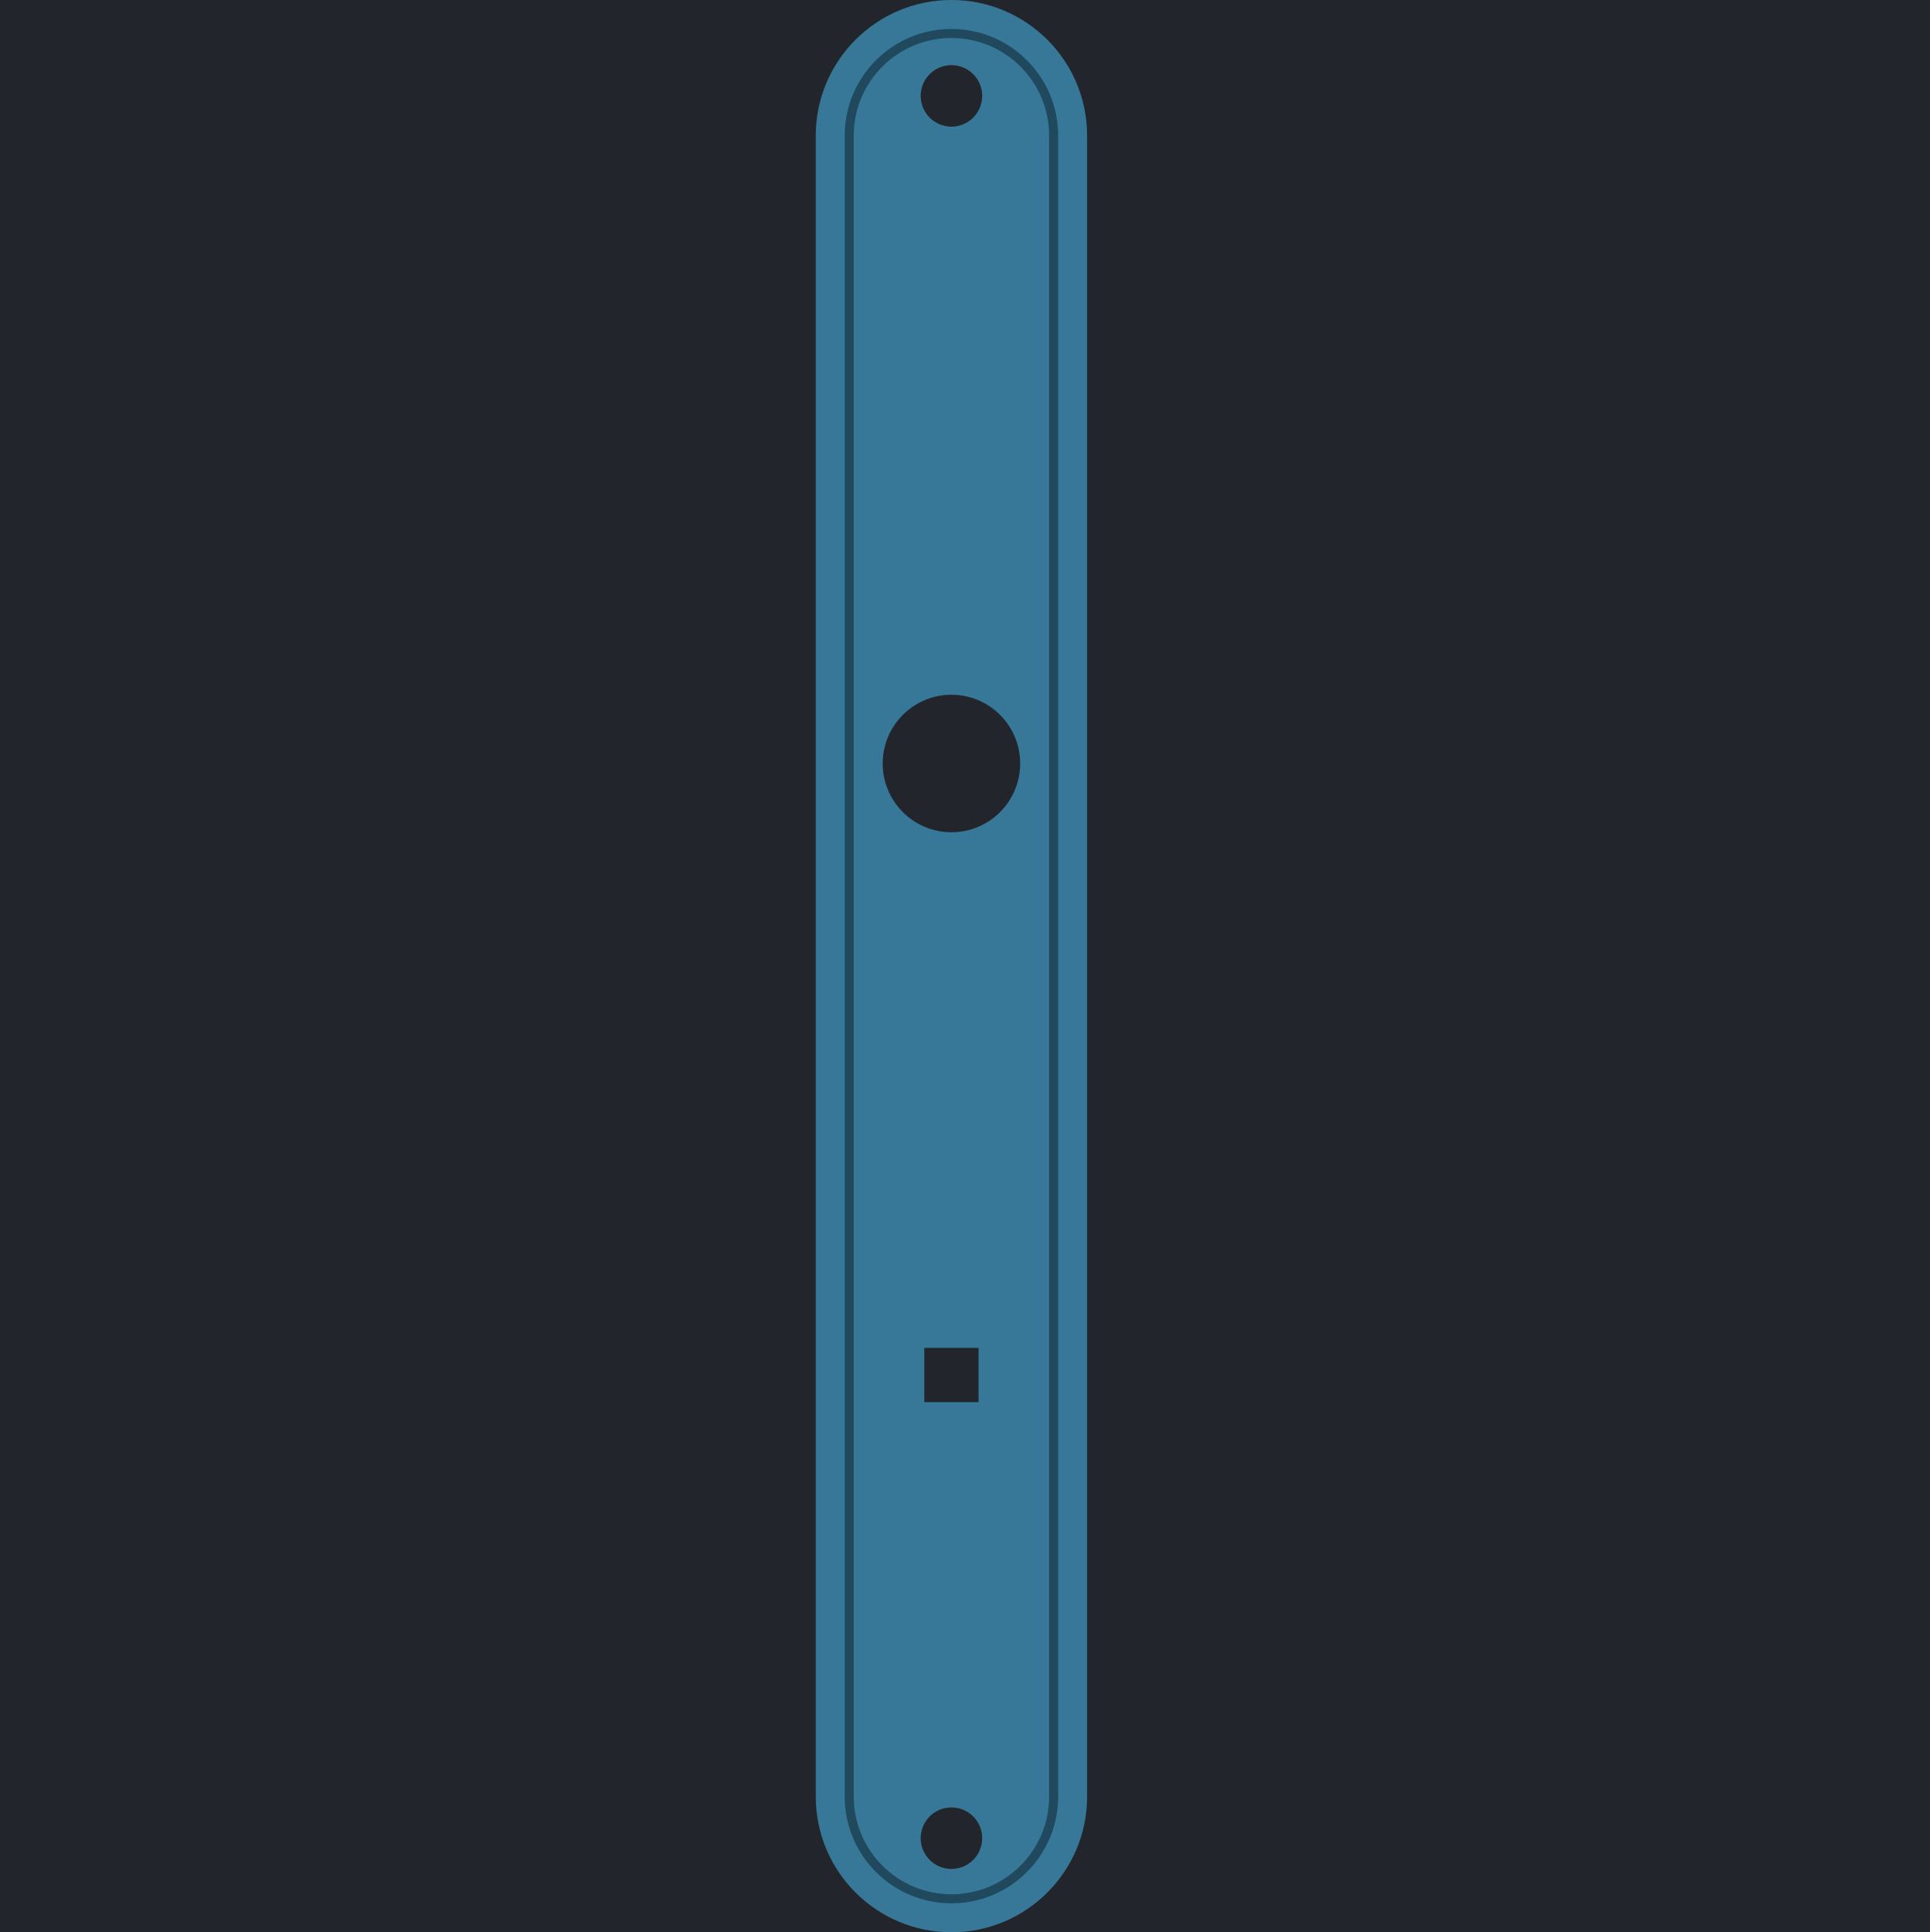 <svg width="1067" height="1068" viewBox="0 0 1067 1068" fill="none" xmlns="http://www.w3.org/2000/svg">
<rect width="1067" height="1068" fill="#1E1E1E"/>
<path d="M1067 0H0V1068H1067V0Z" fill="#22262C"/>
<rect x="403" width="265" height="1068" rx="132.5" fill="#454547"/>
<rect x="425" y="22" width="221" height="1024" rx="110.5" fill="#646567"/>
<rect x="491" y="693" width="89" height="168" rx="44.5" fill="#22262C"/>
<circle cx="533.5" cy="972.5" r="10.5" fill="#22262C"/>
<circle cx="533.5" cy="91.5" r="10.5" fill="#22262C"/>
<circle cx="533.5" cy="401.5" r="36.5" fill="#22262C"/>
<g clip-path="url(#clip0_0_1)">
<path d="M1067 0H0V1068H1067V0Z" fill="#1E1E1E"/>
<path d="M1067 0H0V1068H1067V0Z" fill="#22262C"/>
<path d="M601 75C601 33.579 567.421 0 526 0C484.579 0 451 33.579 451 75V993C451 1034.42 484.579 1068 526 1068C567.421 1068 601 1034.42 601 993V75Z" fill="#377899"/>
<path d="M582.5 75C582.5 43.796 557.204 18.5 526 18.5C494.796 18.5 469.5 43.796 469.5 75V993C469.5 1024.2 494.796 1049.5 526 1049.5C557.204 1049.5 582.5 1024.2 582.5 993V75Z" fill="#377899" stroke="#20495E" stroke-width="5"/>
<path d="M526 70C535.389 70 543 62.389 543 53C543 43.611 535.389 36 526 36C516.611 36 509 43.611 509 53C509 62.389 516.611 70 526 70Z" fill="#22262C"/>
<path d="M526 1033C535.389 1033 543 1025.39 543 1016C543 1006.61 535.389 999 526 999C516.611 999 509 1006.61 509 1016C509 1025.39 516.611 1033 526 1033Z" fill="#22262C"/>
<path d="M526 460C546.987 460 564 442.987 564 422C564 401.013 546.987 384 526 384C505.013 384 488 401.013 488 422C488 442.987 505.013 460 526 460Z" fill="#22262C"/>
<rect x="511" y="745" width="30" height="30" fill="#22262C"/>
</g>
<defs>
<clipPath id="clip0_0_1">
<rect width="1067" height="1068" fill="white"/>
</clipPath>
</defs>
</svg>
